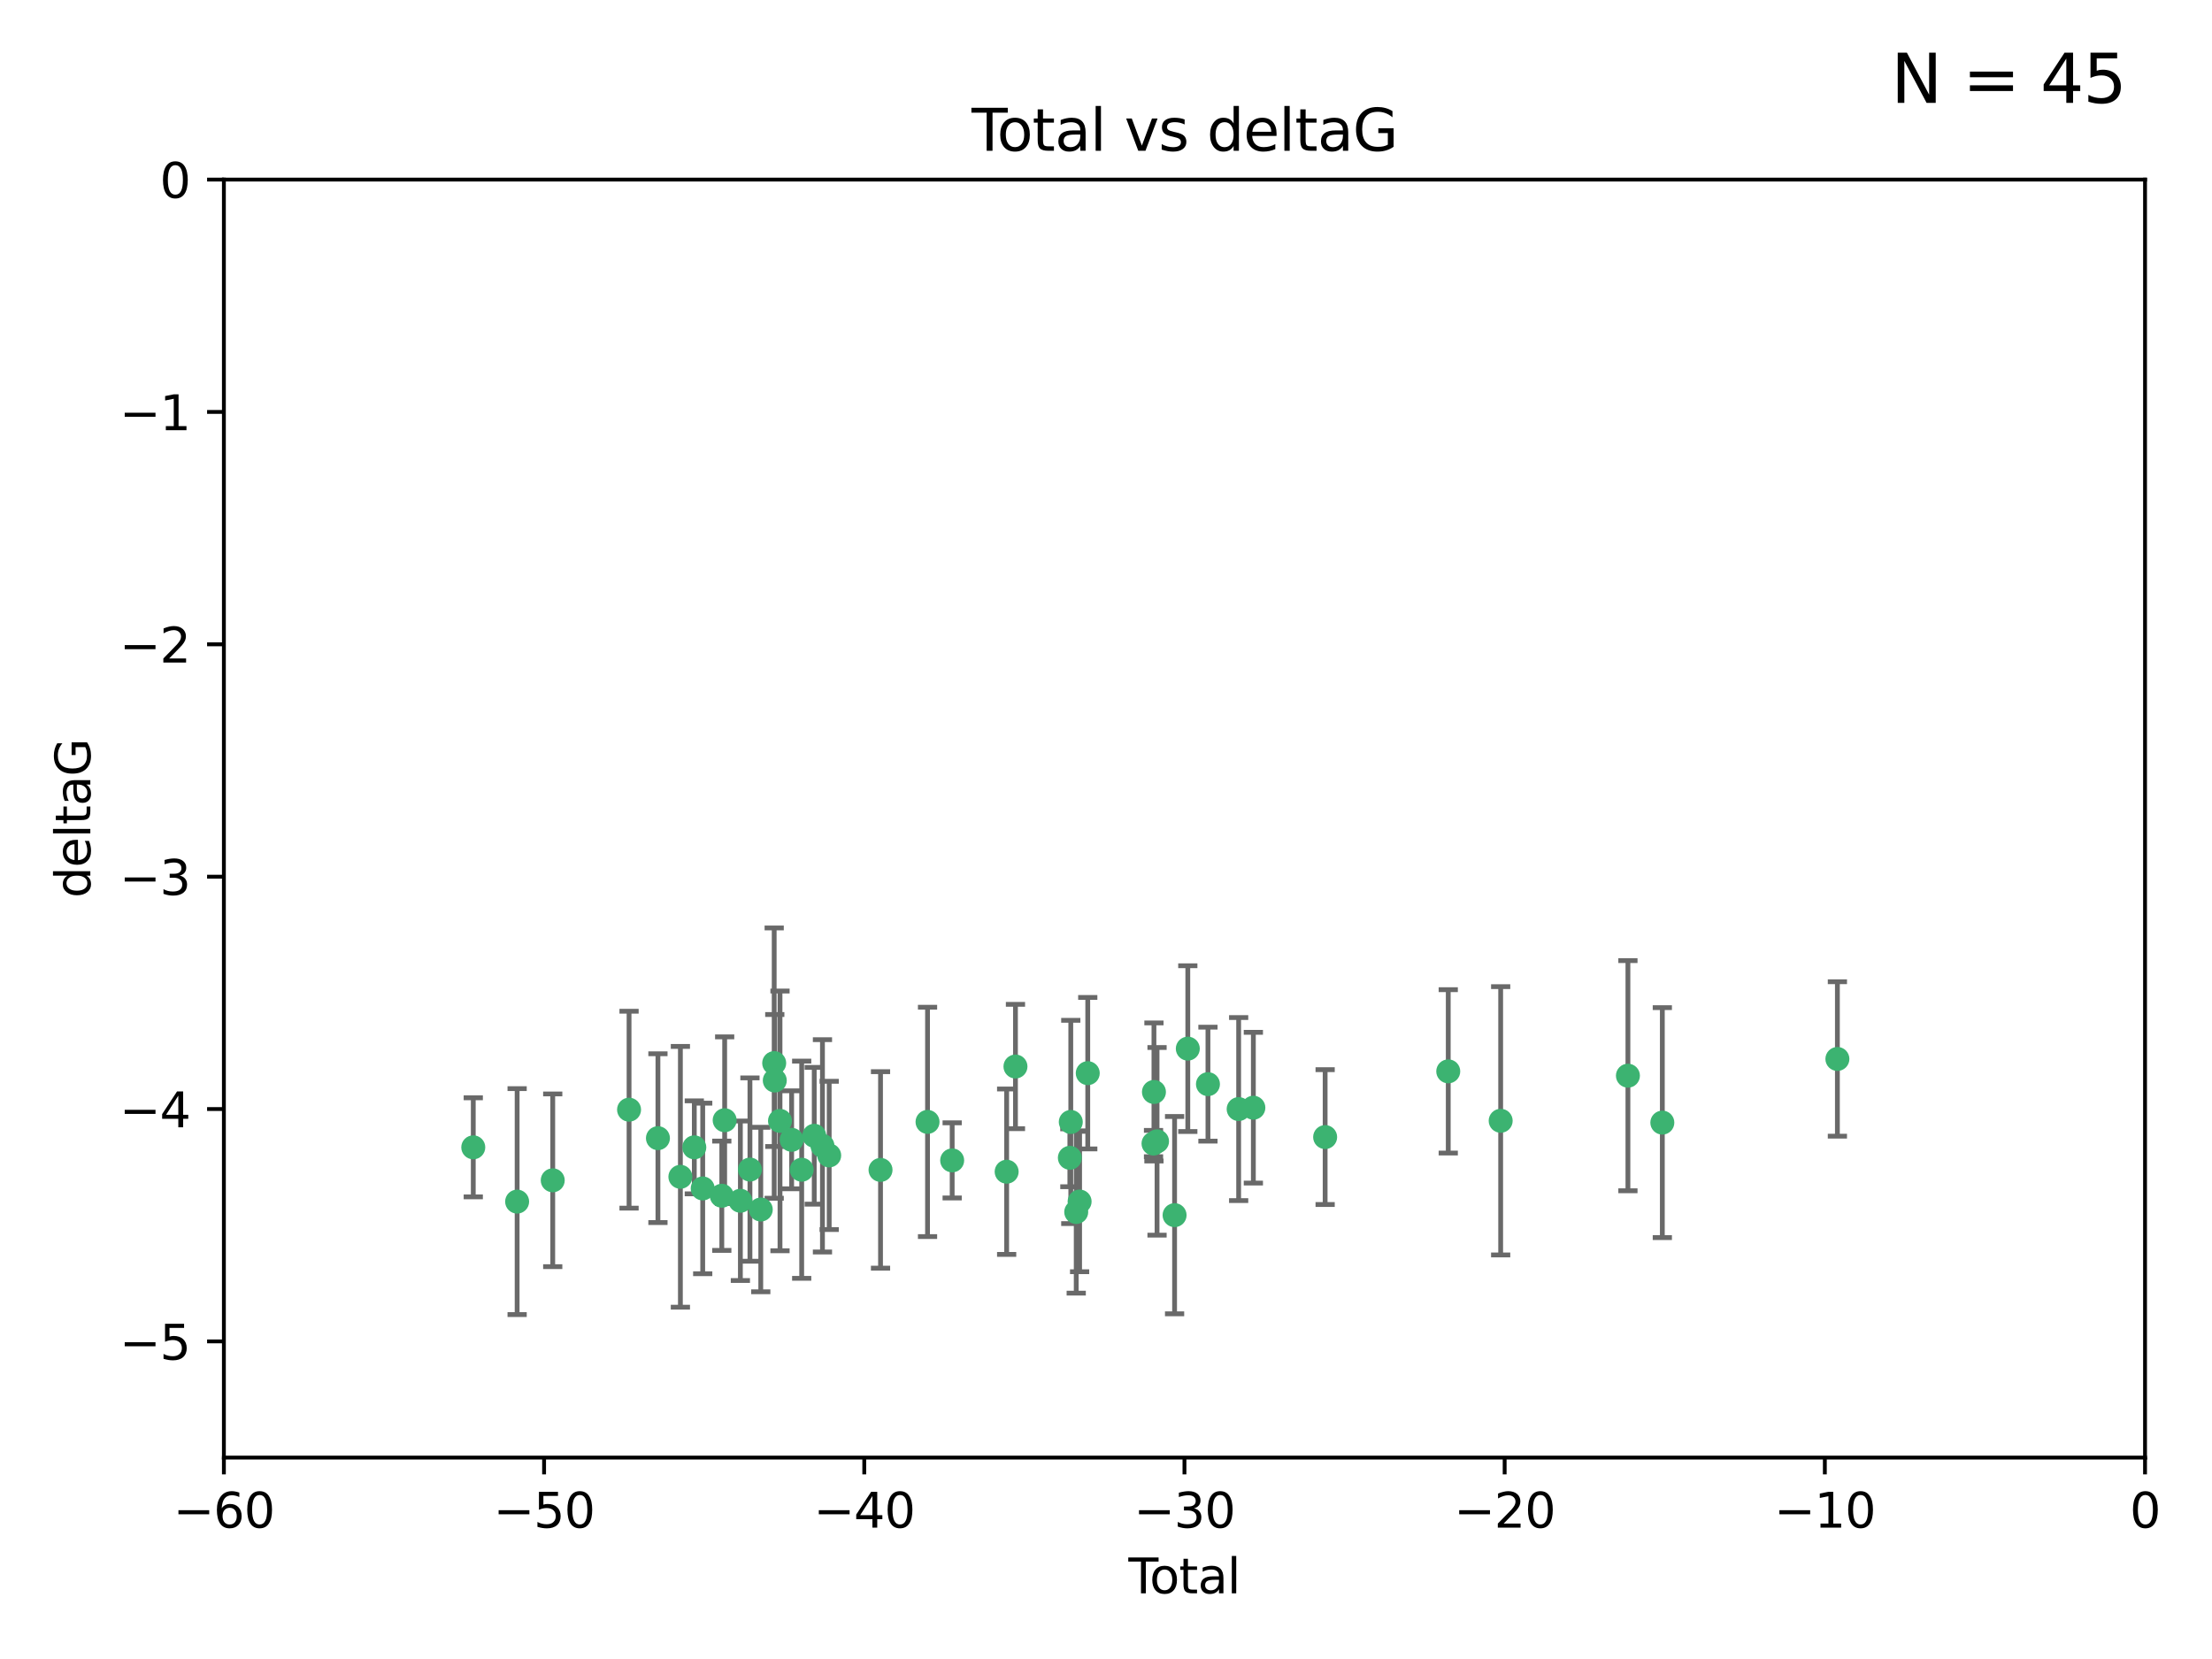 <?xml version="1.0" encoding="utf-8" standalone="no"?>
<!DOCTYPE svg PUBLIC "-//W3C//DTD SVG 1.1//EN"
  "http://www.w3.org/Graphics/SVG/1.1/DTD/svg11.dtd">
<svg xmlns:xlink="http://www.w3.org/1999/xlink" width="460.8pt" height="345.6pt" viewBox="0 0 460.8 345.6" xmlns="http://www.w3.org/2000/svg" version="1.1">
 <defs>
  <style type="text/css">*{stroke-linejoin: round; stroke-linecap: butt}</style>
 </defs>
 <g id="figure_1">
  <g id="patch_1">
   <path d="M 0 345.6 
L 460.8 345.6 
L 460.8 0 
L 0 0 
z
" style="fill: #ffffff"/>
  </g>
  <g id="axes_1">
   <g id="patch_2">
    <path d="M 46.64 303.64 
L 446.85 303.64 
L 446.85 37.411 
L 46.64 37.411 
z
" style="fill: #ffffff"/>
   </g>
   <g id="PathCollection_1">
    <defs>
     <path id="m62e799424d" d="M 0 1.118 
C 0.297 1.118 0.581 1 0.791 0.791 
C 1 0.581 1.118 0.297 1.118 0 
C 1.118 -0.297 1 -0.581 0.791 -0.791 
C 0.581 -1 0.297 -1.118 0 -1.118 
C -0.297 -1.118 -0.581 -1 -0.791 -0.791 
C -1 -0.581 -1.118 -0.297 -1.118 0 
C -1.118 0.297 -1 0.581 -0.791 0.791 
C -0.581 1 -0.297 1.118 0 1.118 
z
" style="stroke: #3cb371"/>
    </defs>
    <g clip-path="url(#pd8ca9f91a1)">
     <use xlink:href="#m62e799424d" x="98.591" y="239.011" style="fill: #3cb371; stroke: #3cb371"/>
     <use xlink:href="#m62e799424d" x="107.728" y="250.316" style="fill: #3cb371; stroke: #3cb371"/>
     <use xlink:href="#m62e799424d" x="115.145" y="245.88" style="fill: #3cb371; stroke: #3cb371"/>
     <use xlink:href="#m62e799424d" x="131.044" y="231.167" style="fill: #3cb371; stroke: #3cb371"/>
     <use xlink:href="#m62e799424d" x="137.06" y="237.101" style="fill: #3cb371; stroke: #3cb371"/>
     <use xlink:href="#m62e799424d" x="141.738" y="245.151" style="fill: #3cb371; stroke: #3cb371"/>
     <use xlink:href="#m62e799424d" x="144.637" y="239.012" style="fill: #3cb371; stroke: #3cb371"/>
     <use xlink:href="#m62e799424d" x="146.388" y="247.575" style="fill: #3cb371; stroke: #3cb371"/>
     <use xlink:href="#m62e799424d" x="150.364" y="249.096" style="fill: #3cb371; stroke: #3cb371"/>
     <use xlink:href="#m62e799424d" x="150.961" y="233.364" style="fill: #3cb371; stroke: #3cb371"/>
     <use xlink:href="#m62e799424d" x="154.235" y="250.142" style="fill: #3cb371; stroke: #3cb371"/>
     <use xlink:href="#m62e799424d" x="156.227" y="243.641" style="fill: #3cb371; stroke: #3cb371"/>
     <use xlink:href="#m62e799424d" x="158.483" y="251.967" style="fill: #3cb371; stroke: #3cb371"/>
     <use xlink:href="#m62e799424d" x="161.279" y="221.462" style="fill: #3cb371; stroke: #3cb371"/>
     <use xlink:href="#m62e799424d" x="161.402" y="225.088" style="fill: #3cb371; stroke: #3cb371"/>
     <use xlink:href="#m62e799424d" x="162.489" y="233.502" style="fill: #3cb371; stroke: #3cb371"/>
     <use xlink:href="#m62e799424d" x="164.913" y="237.443" style="fill: #3cb371; stroke: #3cb371"/>
     <use xlink:href="#m62e799424d" x="167.007" y="243.675" style="fill: #3cb371; stroke: #3cb371"/>
     <use xlink:href="#m62e799424d" x="169.621" y="236.602" style="fill: #3cb371; stroke: #3cb371"/>
     <use xlink:href="#m62e799424d" x="171.333" y="238.695" style="fill: #3cb371; stroke: #3cb371"/>
     <use xlink:href="#m62e799424d" x="172.735" y="240.695" style="fill: #3cb371; stroke: #3cb371"/>
     <use xlink:href="#m62e799424d" x="183.43" y="243.713" style="fill: #3cb371; stroke: #3cb371"/>
     <use xlink:href="#m62e799424d" x="193.222" y="233.712" style="fill: #3cb371; stroke: #3cb371"/>
     <use xlink:href="#m62e799424d" x="198.354" y="241.73" style="fill: #3cb371; stroke: #3cb371"/>
     <use xlink:href="#m62e799424d" x="209.704" y="244.088" style="fill: #3cb371; stroke: #3cb371"/>
     <use xlink:href="#m62e799424d" x="211.54" y="222.173" style="fill: #3cb371; stroke: #3cb371"/>
     <use xlink:href="#m62e799424d" x="222.87" y="241.193" style="fill: #3cb371; stroke: #3cb371"/>
     <use xlink:href="#m62e799424d" x="223.063" y="233.723" style="fill: #3cb371; stroke: #3cb371"/>
     <use xlink:href="#m62e799424d" x="224.197" y="252.481" style="fill: #3cb371; stroke: #3cb371"/>
     <use xlink:href="#m62e799424d" x="224.902" y="250.302" style="fill: #3cb371; stroke: #3cb371"/>
     <use xlink:href="#m62e799424d" x="226.599" y="223.559" style="fill: #3cb371; stroke: #3cb371"/>
     <use xlink:href="#m62e799424d" x="240.299" y="238.222" style="fill: #3cb371; stroke: #3cb371"/>
     <use xlink:href="#m62e799424d" x="240.388" y="227.477" style="fill: #3cb371; stroke: #3cb371"/>
     <use xlink:href="#m62e799424d" x="241.034" y="237.76" style="fill: #3cb371; stroke: #3cb371"/>
     <use xlink:href="#m62e799424d" x="244.687" y="253.138" style="fill: #3cb371; stroke: #3cb371"/>
     <use xlink:href="#m62e799424d" x="247.442" y="218.451" style="fill: #3cb371; stroke: #3cb371"/>
     <use xlink:href="#m62e799424d" x="251.639" y="225.849" style="fill: #3cb371; stroke: #3cb371"/>
     <use xlink:href="#m62e799424d" x="258.034" y="231.04" style="fill: #3cb371; stroke: #3cb371"/>
     <use xlink:href="#m62e799424d" x="261.098" y="230.756" style="fill: #3cb371; stroke: #3cb371"/>
     <use xlink:href="#m62e799424d" x="276.051" y="236.875" style="fill: #3cb371; stroke: #3cb371"/>
     <use xlink:href="#m62e799424d" x="301.697" y="223.183" style="fill: #3cb371; stroke: #3cb371"/>
     <use xlink:href="#m62e799424d" x="312.617" y="233.481" style="fill: #3cb371; stroke: #3cb371"/>
     <use xlink:href="#m62e799424d" x="339.126" y="224.085" style="fill: #3cb371; stroke: #3cb371"/>
     <use xlink:href="#m62e799424d" x="346.294" y="233.861" style="fill: #3cb371; stroke: #3cb371"/>
     <use xlink:href="#m62e799424d" x="382.763" y="220.6" style="fill: #3cb371; stroke: #3cb371"/>
    </g>
   </g>
   <g id="matplotlib.axis_1">
    <g id="xtick_1">
     <g id="line2d_1">
      <defs>
       <path id="m39fb068634" d="M 0 0 
L 0 3.5 
" style="stroke: #000000; stroke-width: 0.8"/>
      </defs>
      <g>
       <use xlink:href="#m39fb068634" x="46.64" y="303.64" style="stroke: #000000; stroke-width: 0.8"/>
      </g>
     </g>
     <g id="text_1">
      <!-- −60 -->
      <g transform="translate(36.088 318.238)scale(0.1 -0.1)">
       <defs>
        <path id="DejaVuSans-2212" d="M 678 2272 
L 4684 2272 
L 4684 1741 
L 678 1741 
L 678 2272 
z
" transform="scale(0.016)"/>
        <path id="DejaVuSans-36" d="M 2113 2584 
Q 1688 2584 1439 2293 
Q 1191 2003 1191 1497 
Q 1191 994 1439 701 
Q 1688 409 2113 409 
Q 2538 409 2786 701 
Q 3034 994 3034 1497 
Q 3034 2003 2786 2293 
Q 2538 2584 2113 2584 
z
M 3366 4563 
L 3366 3988 
Q 3128 4100 2886 4159 
Q 2644 4219 2406 4219 
Q 1781 4219 1451 3797 
Q 1122 3375 1075 2522 
Q 1259 2794 1537 2939 
Q 1816 3084 2150 3084 
Q 2853 3084 3261 2657 
Q 3669 2231 3669 1497 
Q 3669 778 3244 343 
Q 2819 -91 2113 -91 
Q 1303 -91 875 529 
Q 447 1150 447 2328 
Q 447 3434 972 4092 
Q 1497 4750 2381 4750 
Q 2619 4750 2861 4703 
Q 3103 4656 3366 4563 
z
" transform="scale(0.016)"/>
        <path id="DejaVuSans-30" d="M 2034 4250 
Q 1547 4250 1301 3770 
Q 1056 3291 1056 2328 
Q 1056 1369 1301 889 
Q 1547 409 2034 409 
Q 2525 409 2770 889 
Q 3016 1369 3016 2328 
Q 3016 3291 2770 3770 
Q 2525 4250 2034 4250 
z
M 2034 4750 
Q 2819 4750 3233 4129 
Q 3647 3509 3647 2328 
Q 3647 1150 3233 529 
Q 2819 -91 2034 -91 
Q 1250 -91 836 529 
Q 422 1150 422 2328 
Q 422 3509 836 4129 
Q 1250 4750 2034 4750 
z
" transform="scale(0.016)"/>
       </defs>
       <use xlink:href="#DejaVuSans-2212"/>
       <use xlink:href="#DejaVuSans-36" x="83.789"/>
       <use xlink:href="#DejaVuSans-30" x="147.412"/>
      </g>
     </g>
    </g>
    <g id="xtick_2">
     <g id="line2d_2">
      <g>
       <use xlink:href="#m39fb068634" x="113.342" y="303.64" style="stroke: #000000; stroke-width: 0.8"/>
      </g>
     </g>
     <g id="text_2">
      <!-- −50 -->
      <g transform="translate(102.789 318.238)scale(0.1 -0.1)">
       <defs>
        <path id="DejaVuSans-35" d="M 691 4666 
L 3169 4666 
L 3169 4134 
L 1269 4134 
L 1269 2991 
Q 1406 3038 1543 3061 
Q 1681 3084 1819 3084 
Q 2600 3084 3056 2656 
Q 3513 2228 3513 1497 
Q 3513 744 3044 326 
Q 2575 -91 1722 -91 
Q 1428 -91 1123 -41 
Q 819 9 494 109 
L 494 744 
Q 775 591 1075 516 
Q 1375 441 1709 441 
Q 2250 441 2565 725 
Q 2881 1009 2881 1497 
Q 2881 1984 2565 2268 
Q 2250 2553 1709 2553 
Q 1456 2553 1204 2497 
Q 953 2441 691 2322 
L 691 4666 
z
" transform="scale(0.016)"/>
       </defs>
       <use xlink:href="#DejaVuSans-2212"/>
       <use xlink:href="#DejaVuSans-35" x="83.789"/>
       <use xlink:href="#DejaVuSans-30" x="147.412"/>
      </g>
     </g>
    </g>
    <g id="xtick_3">
     <g id="line2d_3">
      <g>
       <use xlink:href="#m39fb068634" x="180.043" y="303.64" style="stroke: #000000; stroke-width: 0.8"/>
      </g>
     </g>
     <g id="text_3">
      <!-- −40 -->
      <g transform="translate(169.491 318.238)scale(0.1 -0.1)">
       <defs>
        <path id="DejaVuSans-34" d="M 2419 4116 
L 825 1625 
L 2419 1625 
L 2419 4116 
z
M 2253 4666 
L 3047 4666 
L 3047 1625 
L 3713 1625 
L 3713 1100 
L 3047 1100 
L 3047 0 
L 2419 0 
L 2419 1100 
L 313 1100 
L 313 1709 
L 2253 4666 
z
" transform="scale(0.016)"/>
       </defs>
       <use xlink:href="#DejaVuSans-2212"/>
       <use xlink:href="#DejaVuSans-34" x="83.789"/>
       <use xlink:href="#DejaVuSans-30" x="147.412"/>
      </g>
     </g>
    </g>
    <g id="xtick_4">
     <g id="line2d_4">
      <g>
       <use xlink:href="#m39fb068634" x="246.745" y="303.64" style="stroke: #000000; stroke-width: 0.8"/>
      </g>
     </g>
     <g id="text_4">
      <!-- −30 -->
      <g transform="translate(236.193 318.238)scale(0.1 -0.1)">
       <defs>
        <path id="DejaVuSans-33" d="M 2597 2516 
Q 3050 2419 3304 2112 
Q 3559 1806 3559 1356 
Q 3559 666 3084 287 
Q 2609 -91 1734 -91 
Q 1441 -91 1130 -33 
Q 819 25 488 141 
L 488 750 
Q 750 597 1062 519 
Q 1375 441 1716 441 
Q 2309 441 2620 675 
Q 2931 909 2931 1356 
Q 2931 1769 2642 2001 
Q 2353 2234 1838 2234 
L 1294 2234 
L 1294 2753 
L 1863 2753 
Q 2328 2753 2575 2939 
Q 2822 3125 2822 3475 
Q 2822 3834 2567 4026 
Q 2313 4219 1838 4219 
Q 1578 4219 1281 4162 
Q 984 4106 628 3988 
L 628 4550 
Q 988 4650 1302 4700 
Q 1616 4750 1894 4750 
Q 2613 4750 3031 4423 
Q 3450 4097 3450 3541 
Q 3450 3153 3228 2886 
Q 3006 2619 2597 2516 
z
" transform="scale(0.016)"/>
       </defs>
       <use xlink:href="#DejaVuSans-2212"/>
       <use xlink:href="#DejaVuSans-33" x="83.789"/>
       <use xlink:href="#DejaVuSans-30" x="147.412"/>
      </g>
     </g>
    </g>
    <g id="xtick_5">
     <g id="line2d_5">
      <g>
       <use xlink:href="#m39fb068634" x="313.447" y="303.64" style="stroke: #000000; stroke-width: 0.8"/>
      </g>
     </g>
     <g id="text_5">
      <!-- −20 -->
      <g transform="translate(302.894 318.238)scale(0.1 -0.1)">
       <defs>
        <path id="DejaVuSans-32" d="M 1228 531 
L 3431 531 
L 3431 0 
L 469 0 
L 469 531 
Q 828 903 1448 1529 
Q 2069 2156 2228 2338 
Q 2531 2678 2651 2914 
Q 2772 3150 2772 3378 
Q 2772 3750 2511 3984 
Q 2250 4219 1831 4219 
Q 1534 4219 1204 4116 
Q 875 4013 500 3803 
L 500 4441 
Q 881 4594 1212 4672 
Q 1544 4750 1819 4750 
Q 2544 4750 2975 4387 
Q 3406 4025 3406 3419 
Q 3406 3131 3298 2873 
Q 3191 2616 2906 2266 
Q 2828 2175 2409 1742 
Q 1991 1309 1228 531 
z
" transform="scale(0.016)"/>
       </defs>
       <use xlink:href="#DejaVuSans-2212"/>
       <use xlink:href="#DejaVuSans-32" x="83.789"/>
       <use xlink:href="#DejaVuSans-30" x="147.412"/>
      </g>
     </g>
    </g>
    <g id="xtick_6">
     <g id="line2d_6">
      <g>
       <use xlink:href="#m39fb068634" x="380.148" y="303.64" style="stroke: #000000; stroke-width: 0.8"/>
      </g>
     </g>
     <g id="text_6">
      <!-- −10 -->
      <g transform="translate(369.596 318.238)scale(0.1 -0.1)">
       <defs>
        <path id="DejaVuSans-31" d="M 794 531 
L 1825 531 
L 1825 4091 
L 703 3866 
L 703 4441 
L 1819 4666 
L 2450 4666 
L 2450 531 
L 3481 531 
L 3481 0 
L 794 0 
L 794 531 
z
" transform="scale(0.016)"/>
       </defs>
       <use xlink:href="#DejaVuSans-2212"/>
       <use xlink:href="#DejaVuSans-31" x="83.789"/>
       <use xlink:href="#DejaVuSans-30" x="147.412"/>
      </g>
     </g>
    </g>
    <g id="xtick_7">
     <g id="line2d_7">
      <g>
       <use xlink:href="#m39fb068634" x="446.85" y="303.64" style="stroke: #000000; stroke-width: 0.8"/>
      </g>
     </g>
     <g id="text_7">
      <!-- 0 -->
      <g transform="translate(443.669 318.238)scale(0.1 -0.1)">
       <use xlink:href="#DejaVuSans-30"/>
      </g>
     </g>
    </g>
    <g id="text_8">
     <!-- Total -->
     <g transform="translate(235.068 331.917)scale(0.1 -0.1)">
      <defs>
       <path id="DejaVuSans-54" d="M -19 4666 
L 3928 4666 
L 3928 4134 
L 2272 4134 
L 2272 0 
L 1638 0 
L 1638 4134 
L -19 4134 
L -19 4666 
z
" transform="scale(0.016)"/>
       <path id="DejaVuSans-6f" d="M 1959 3097 
Q 1497 3097 1228 2736 
Q 959 2375 959 1747 
Q 959 1119 1226 758 
Q 1494 397 1959 397 
Q 2419 397 2687 759 
Q 2956 1122 2956 1747 
Q 2956 2369 2687 2733 
Q 2419 3097 1959 3097 
z
M 1959 3584 
Q 2709 3584 3137 3096 
Q 3566 2609 3566 1747 
Q 3566 888 3137 398 
Q 2709 -91 1959 -91 
Q 1206 -91 779 398 
Q 353 888 353 1747 
Q 353 2609 779 3096 
Q 1206 3584 1959 3584 
z
" transform="scale(0.016)"/>
       <path id="DejaVuSans-74" d="M 1172 4494 
L 1172 3500 
L 2356 3500 
L 2356 3053 
L 1172 3053 
L 1172 1153 
Q 1172 725 1289 603 
Q 1406 481 1766 481 
L 2356 481 
L 2356 0 
L 1766 0 
Q 1100 0 847 248 
Q 594 497 594 1153 
L 594 3053 
L 172 3053 
L 172 3500 
L 594 3500 
L 594 4494 
L 1172 4494 
z
" transform="scale(0.016)"/>
       <path id="DejaVuSans-61" d="M 2194 1759 
Q 1497 1759 1228 1600 
Q 959 1441 959 1056 
Q 959 750 1161 570 
Q 1363 391 1709 391 
Q 2188 391 2477 730 
Q 2766 1069 2766 1631 
L 2766 1759 
L 2194 1759 
z
M 3341 1997 
L 3341 0 
L 2766 0 
L 2766 531 
Q 2569 213 2275 61 
Q 1981 -91 1556 -91 
Q 1019 -91 701 211 
Q 384 513 384 1019 
Q 384 1609 779 1909 
Q 1175 2209 1959 2209 
L 2766 2209 
L 2766 2266 
Q 2766 2663 2505 2880 
Q 2244 3097 1772 3097 
Q 1472 3097 1187 3025 
Q 903 2953 641 2809 
L 641 3341 
Q 956 3463 1253 3523 
Q 1550 3584 1831 3584 
Q 2591 3584 2966 3190 
Q 3341 2797 3341 1997 
z
" transform="scale(0.016)"/>
       <path id="DejaVuSans-6c" d="M 603 4863 
L 1178 4863 
L 1178 0 
L 603 0 
L 603 4863 
z
" transform="scale(0.016)"/>
      </defs>
      <use xlink:href="#DejaVuSans-54"/>
      <use xlink:href="#DejaVuSans-6f" x="44.084"/>
      <use xlink:href="#DejaVuSans-74" x="105.266"/>
      <use xlink:href="#DejaVuSans-61" x="144.475"/>
      <use xlink:href="#DejaVuSans-6c" x="205.754"/>
     </g>
    </g>
   </g>
   <g id="matplotlib.axis_2">
    <g id="ytick_1">
     <g id="line2d_8">
      <defs>
       <path id="m0b615093a8" d="M 0 0 
L -3.5 0 
" style="stroke: #000000; stroke-width: 0.8"/>
      </defs>
      <g>
       <use xlink:href="#m0b615093a8" x="46.64" y="279.437" style="stroke: #000000; stroke-width: 0.8"/>
      </g>
     </g>
     <g id="text_9">
      <!-- −5 -->
      <g transform="translate(24.898 283.237)scale(0.1 -0.1)">
       <use xlink:href="#DejaVuSans-2212"/>
       <use xlink:href="#DejaVuSans-35" x="83.789"/>
      </g>
     </g>
    </g>
    <g id="ytick_2">
     <g id="line2d_9">
      <g>
       <use xlink:href="#m0b615093a8" x="46.64" y="231.032" style="stroke: #000000; stroke-width: 0.8"/>
      </g>
     </g>
     <g id="text_10">
      <!-- −4 -->
      <g transform="translate(24.898 234.831)scale(0.1 -0.1)">
       <use xlink:href="#DejaVuSans-2212"/>
       <use xlink:href="#DejaVuSans-34" x="83.789"/>
      </g>
     </g>
    </g>
    <g id="ytick_3">
     <g id="line2d_10">
      <g>
       <use xlink:href="#m0b615093a8" x="46.64" y="182.627" style="stroke: #000000; stroke-width: 0.8"/>
      </g>
     </g>
     <g id="text_11">
      <!-- −3 -->
      <g transform="translate(24.898 186.426)scale(0.1 -0.1)">
       <use xlink:href="#DejaVuSans-2212"/>
       <use xlink:href="#DejaVuSans-33" x="83.789"/>
      </g>
     </g>
    </g>
    <g id="ytick_4">
     <g id="line2d_11">
      <g>
       <use xlink:href="#m0b615093a8" x="46.64" y="134.222" style="stroke: #000000; stroke-width: 0.8"/>
      </g>
     </g>
     <g id="text_12">
      <!-- −2 -->
      <g transform="translate(24.898 138.021)scale(0.1 -0.1)">
       <use xlink:href="#DejaVuSans-2212"/>
       <use xlink:href="#DejaVuSans-32" x="83.789"/>
      </g>
     </g>
    </g>
    <g id="ytick_5">
     <g id="line2d_12">
      <g>
       <use xlink:href="#m0b615093a8" x="46.64" y="85.816" style="stroke: #000000; stroke-width: 0.8"/>
      </g>
     </g>
     <g id="text_13">
      <!-- −1 -->
      <g transform="translate(24.898 89.616)scale(0.1 -0.1)">
       <use xlink:href="#DejaVuSans-2212"/>
       <use xlink:href="#DejaVuSans-31" x="83.789"/>
      </g>
     </g>
    </g>
    <g id="ytick_6">
     <g id="line2d_13">
      <g>
       <use xlink:href="#m0b615093a8" x="46.64" y="37.411" style="stroke: #000000; stroke-width: 0.8"/>
      </g>
     </g>
     <g id="text_14">
      <!-- 0 -->
      <g transform="translate(33.278 41.21)scale(0.1 -0.1)">
       <use xlink:href="#DejaVuSans-30"/>
      </g>
     </g>
    </g>
    <g id="text_15">
     <!-- deltaG -->
     <g transform="translate(18.818 187.064)rotate(-90)scale(0.1 -0.1)">
      <defs>
       <path id="DejaVuSans-64" d="M 2906 2969 
L 2906 4863 
L 3481 4863 
L 3481 0 
L 2906 0 
L 2906 525 
Q 2725 213 2448 61 
Q 2172 -91 1784 -91 
Q 1150 -91 751 415 
Q 353 922 353 1747 
Q 353 2572 751 3078 
Q 1150 3584 1784 3584 
Q 2172 3584 2448 3432 
Q 2725 3281 2906 2969 
z
M 947 1747 
Q 947 1113 1208 752 
Q 1469 391 1925 391 
Q 2381 391 2643 752 
Q 2906 1113 2906 1747 
Q 2906 2381 2643 2742 
Q 2381 3103 1925 3103 
Q 1469 3103 1208 2742 
Q 947 2381 947 1747 
z
" transform="scale(0.016)"/>
       <path id="DejaVuSans-65" d="M 3597 1894 
L 3597 1613 
L 953 1613 
Q 991 1019 1311 708 
Q 1631 397 2203 397 
Q 2534 397 2845 478 
Q 3156 559 3463 722 
L 3463 178 
Q 3153 47 2828 -22 
Q 2503 -91 2169 -91 
Q 1331 -91 842 396 
Q 353 884 353 1716 
Q 353 2575 817 3079 
Q 1281 3584 2069 3584 
Q 2775 3584 3186 3129 
Q 3597 2675 3597 1894 
z
M 3022 2063 
Q 3016 2534 2758 2815 
Q 2500 3097 2075 3097 
Q 1594 3097 1305 2825 
Q 1016 2553 972 2059 
L 3022 2063 
z
" transform="scale(0.016)"/>
       <path id="DejaVuSans-47" d="M 3809 666 
L 3809 1919 
L 2778 1919 
L 2778 2438 
L 4434 2438 
L 4434 434 
Q 4069 175 3628 42 
Q 3188 -91 2688 -91 
Q 1594 -91 976 548 
Q 359 1188 359 2328 
Q 359 3472 976 4111 
Q 1594 4750 2688 4750 
Q 3144 4750 3555 4637 
Q 3966 4525 4313 4306 
L 4313 3634 
Q 3963 3931 3569 4081 
Q 3175 4231 2741 4231 
Q 1884 4231 1454 3753 
Q 1025 3275 1025 2328 
Q 1025 1384 1454 906 
Q 1884 428 2741 428 
Q 3075 428 3337 486 
Q 3600 544 3809 666 
z
" transform="scale(0.016)"/>
      </defs>
      <use xlink:href="#DejaVuSans-64"/>
      <use xlink:href="#DejaVuSans-65" x="63.477"/>
      <use xlink:href="#DejaVuSans-6c" x="125"/>
      <use xlink:href="#DejaVuSans-74" x="152.783"/>
      <use xlink:href="#DejaVuSans-61" x="191.992"/>
      <use xlink:href="#DejaVuSans-47" x="253.271"/>
     </g>
    </g>
   </g>
   <g id="LineCollection_1">
    <path d="M 98.591 249.332 
L 98.591 228.691 
" clip-path="url(#pd8ca9f91a1)" style="fill: none; stroke: #696969"/>
    <path d="M 107.728 273.851 
L 107.728 226.78 
" clip-path="url(#pd8ca9f91a1)" style="fill: none; stroke: #696969"/>
    <path d="M 115.145 263.87 
L 115.145 227.891 
" clip-path="url(#pd8ca9f91a1)" style="fill: none; stroke: #696969"/>
    <path d="M 131.044 251.678 
L 131.044 210.656 
" clip-path="url(#pd8ca9f91a1)" style="fill: none; stroke: #696969"/>
    <path d="M 137.06 254.682 
L 137.06 219.519 
" clip-path="url(#pd8ca9f91a1)" style="fill: none; stroke: #696969"/>
    <path d="M 141.738 272.312 
L 141.738 217.99 
" clip-path="url(#pd8ca9f91a1)" style="fill: none; stroke: #696969"/>
    <path d="M 144.637 248.696 
L 144.637 229.327 
" clip-path="url(#pd8ca9f91a1)" style="fill: none; stroke: #696969"/>
    <path d="M 146.388 265.34 
L 146.388 229.81 
" clip-path="url(#pd8ca9f91a1)" style="fill: none; stroke: #696969"/>
    <path d="M 150.364 260.481 
L 150.364 237.71 
" clip-path="url(#pd8ca9f91a1)" style="fill: none; stroke: #696969"/>
    <path d="M 150.961 250.731 
L 150.961 215.997 
" clip-path="url(#pd8ca9f91a1)" style="fill: none; stroke: #696969"/>
    <path d="M 154.235 266.753 
L 154.235 233.531 
" clip-path="url(#pd8ca9f91a1)" style="fill: none; stroke: #696969"/>
    <path d="M 156.227 262.737 
L 156.227 224.544 
" clip-path="url(#pd8ca9f91a1)" style="fill: none; stroke: #696969"/>
    <path d="M 158.483 269.097 
L 158.483 234.836 
" clip-path="url(#pd8ca9f91a1)" style="fill: none; stroke: #696969"/>
    <path d="M 161.279 249.617 
L 161.279 193.307 
" clip-path="url(#pd8ca9f91a1)" style="fill: none; stroke: #696969"/>
    <path d="M 161.402 238.836 
L 161.402 211.34 
" clip-path="url(#pd8ca9f91a1)" style="fill: none; stroke: #696969"/>
    <path d="M 162.489 260.554 
L 162.489 206.45 
" clip-path="url(#pd8ca9f91a1)" style="fill: none; stroke: #696969"/>
    <path d="M 164.913 247.65 
L 164.913 227.236 
" clip-path="url(#pd8ca9f91a1)" style="fill: none; stroke: #696969"/>
    <path d="M 167.007 266.303 
L 167.007 221.048 
" clip-path="url(#pd8ca9f91a1)" style="fill: none; stroke: #696969"/>
    <path d="M 169.621 250.846 
L 169.621 222.359 
" clip-path="url(#pd8ca9f91a1)" style="fill: none; stroke: #696969"/>
    <path d="M 171.333 260.812 
L 171.333 216.578 
" clip-path="url(#pd8ca9f91a1)" style="fill: none; stroke: #696969"/>
    <path d="M 172.735 256.139 
L 172.735 225.251 
" clip-path="url(#pd8ca9f91a1)" style="fill: none; stroke: #696969"/>
    <path d="M 183.43 264.178 
L 183.43 223.248 
" clip-path="url(#pd8ca9f91a1)" style="fill: none; stroke: #696969"/>
    <path d="M 193.222 257.598 
L 193.222 209.826 
" clip-path="url(#pd8ca9f91a1)" style="fill: none; stroke: #696969"/>
    <path d="M 198.354 249.557 
L 198.354 233.903 
" clip-path="url(#pd8ca9f91a1)" style="fill: none; stroke: #696969"/>
    <path d="M 209.704 261.318 
L 209.704 226.858 
" clip-path="url(#pd8ca9f91a1)" style="fill: none; stroke: #696969"/>
    <path d="M 211.54 235.121 
L 211.54 209.225 
" clip-path="url(#pd8ca9f91a1)" style="fill: none; stroke: #696969"/>
    <path d="M 222.87 247.22 
L 222.87 235.166 
" clip-path="url(#pd8ca9f91a1)" style="fill: none; stroke: #696969"/>
    <path d="M 223.063 254.896 
L 223.063 212.549 
" clip-path="url(#pd8ca9f91a1)" style="fill: none; stroke: #696969"/>
    <path d="M 224.197 269.381 
L 224.197 235.581 
" clip-path="url(#pd8ca9f91a1)" style="fill: none; stroke: #696969"/>
    <path d="M 224.902 264.925 
L 224.902 235.679 
" clip-path="url(#pd8ca9f91a1)" style="fill: none; stroke: #696969"/>
    <path d="M 226.599 239.336 
L 226.599 207.781 
" clip-path="url(#pd8ca9f91a1)" style="fill: none; stroke: #696969"/>
    <path d="M 240.299 240.963 
L 240.299 235.481 
" clip-path="url(#pd8ca9f91a1)" style="fill: none; stroke: #696969"/>
    <path d="M 240.388 241.86 
L 240.388 213.095 
" clip-path="url(#pd8ca9f91a1)" style="fill: none; stroke: #696969"/>
    <path d="M 241.034 257.301 
L 241.034 218.218 
" clip-path="url(#pd8ca9f91a1)" style="fill: none; stroke: #696969"/>
    <path d="M 244.687 273.691 
L 244.687 232.586 
" clip-path="url(#pd8ca9f91a1)" style="fill: none; stroke: #696969"/>
    <path d="M 247.442 235.713 
L 247.442 201.188 
" clip-path="url(#pd8ca9f91a1)" style="fill: none; stroke: #696969"/>
    <path d="M 251.639 237.72 
L 251.639 213.978 
" clip-path="url(#pd8ca9f91a1)" style="fill: none; stroke: #696969"/>
    <path d="M 258.034 250.104 
L 258.034 211.975 
" clip-path="url(#pd8ca9f91a1)" style="fill: none; stroke: #696969"/>
    <path d="M 261.098 246.458 
L 261.098 215.054 
" clip-path="url(#pd8ca9f91a1)" style="fill: none; stroke: #696969"/>
    <path d="M 276.051 250.922 
L 276.051 222.829 
" clip-path="url(#pd8ca9f91a1)" style="fill: none; stroke: #696969"/>
    <path d="M 301.697 240.197 
L 301.697 206.168 
" clip-path="url(#pd8ca9f91a1)" style="fill: none; stroke: #696969"/>
    <path d="M 312.617 261.427 
L 312.617 205.535 
" clip-path="url(#pd8ca9f91a1)" style="fill: none; stroke: #696969"/>
    <path d="M 339.126 248.056 
L 339.126 200.114 
" clip-path="url(#pd8ca9f91a1)" style="fill: none; stroke: #696969"/>
    <path d="M 346.294 257.815 
L 346.294 209.906 
" clip-path="url(#pd8ca9f91a1)" style="fill: none; stroke: #696969"/>
    <path d="M 382.763 236.686 
L 382.763 204.513 
" clip-path="url(#pd8ca9f91a1)" style="fill: none; stroke: #696969"/>
   </g>
   <g id="line2d_14">
    <defs>
     <path id="m2175eab447" d="M 2 0 
L -2 -0 
" style="stroke: #696969"/>
    </defs>
    <g clip-path="url(#pd8ca9f91a1)">
     <use xlink:href="#m2175eab447" x="98.591" y="249.332" style="fill: #696969; stroke: #696969"/>
     <use xlink:href="#m2175eab447" x="107.728" y="273.851" style="fill: #696969; stroke: #696969"/>
     <use xlink:href="#m2175eab447" x="115.145" y="263.87" style="fill: #696969; stroke: #696969"/>
     <use xlink:href="#m2175eab447" x="131.044" y="251.678" style="fill: #696969; stroke: #696969"/>
     <use xlink:href="#m2175eab447" x="137.06" y="254.682" style="fill: #696969; stroke: #696969"/>
     <use xlink:href="#m2175eab447" x="141.738" y="272.312" style="fill: #696969; stroke: #696969"/>
     <use xlink:href="#m2175eab447" x="144.637" y="248.696" style="fill: #696969; stroke: #696969"/>
     <use xlink:href="#m2175eab447" x="146.388" y="265.34" style="fill: #696969; stroke: #696969"/>
     <use xlink:href="#m2175eab447" x="150.364" y="260.481" style="fill: #696969; stroke: #696969"/>
     <use xlink:href="#m2175eab447" x="150.961" y="250.731" style="fill: #696969; stroke: #696969"/>
     <use xlink:href="#m2175eab447" x="154.235" y="266.753" style="fill: #696969; stroke: #696969"/>
     <use xlink:href="#m2175eab447" x="156.227" y="262.737" style="fill: #696969; stroke: #696969"/>
     <use xlink:href="#m2175eab447" x="158.483" y="269.097" style="fill: #696969; stroke: #696969"/>
     <use xlink:href="#m2175eab447" x="161.279" y="249.617" style="fill: #696969; stroke: #696969"/>
     <use xlink:href="#m2175eab447" x="161.402" y="238.836" style="fill: #696969; stroke: #696969"/>
     <use xlink:href="#m2175eab447" x="162.489" y="260.554" style="fill: #696969; stroke: #696969"/>
     <use xlink:href="#m2175eab447" x="164.913" y="247.65" style="fill: #696969; stroke: #696969"/>
     <use xlink:href="#m2175eab447" x="167.007" y="266.303" style="fill: #696969; stroke: #696969"/>
     <use xlink:href="#m2175eab447" x="169.621" y="250.846" style="fill: #696969; stroke: #696969"/>
     <use xlink:href="#m2175eab447" x="171.333" y="260.812" style="fill: #696969; stroke: #696969"/>
     <use xlink:href="#m2175eab447" x="172.735" y="256.139" style="fill: #696969; stroke: #696969"/>
     <use xlink:href="#m2175eab447" x="183.43" y="264.178" style="fill: #696969; stroke: #696969"/>
     <use xlink:href="#m2175eab447" x="193.222" y="257.598" style="fill: #696969; stroke: #696969"/>
     <use xlink:href="#m2175eab447" x="198.354" y="249.557" style="fill: #696969; stroke: #696969"/>
     <use xlink:href="#m2175eab447" x="209.704" y="261.318" style="fill: #696969; stroke: #696969"/>
     <use xlink:href="#m2175eab447" x="211.54" y="235.121" style="fill: #696969; stroke: #696969"/>
     <use xlink:href="#m2175eab447" x="222.87" y="247.22" style="fill: #696969; stroke: #696969"/>
     <use xlink:href="#m2175eab447" x="223.063" y="254.896" style="fill: #696969; stroke: #696969"/>
     <use xlink:href="#m2175eab447" x="224.197" y="269.381" style="fill: #696969; stroke: #696969"/>
     <use xlink:href="#m2175eab447" x="224.902" y="264.925" style="fill: #696969; stroke: #696969"/>
     <use xlink:href="#m2175eab447" x="226.599" y="239.336" style="fill: #696969; stroke: #696969"/>
     <use xlink:href="#m2175eab447" x="240.299" y="240.963" style="fill: #696969; stroke: #696969"/>
     <use xlink:href="#m2175eab447" x="240.388" y="241.86" style="fill: #696969; stroke: #696969"/>
     <use xlink:href="#m2175eab447" x="241.034" y="257.301" style="fill: #696969; stroke: #696969"/>
     <use xlink:href="#m2175eab447" x="244.687" y="273.691" style="fill: #696969; stroke: #696969"/>
     <use xlink:href="#m2175eab447" x="247.442" y="235.713" style="fill: #696969; stroke: #696969"/>
     <use xlink:href="#m2175eab447" x="251.639" y="237.72" style="fill: #696969; stroke: #696969"/>
     <use xlink:href="#m2175eab447" x="258.034" y="250.104" style="fill: #696969; stroke: #696969"/>
     <use xlink:href="#m2175eab447" x="261.098" y="246.458" style="fill: #696969; stroke: #696969"/>
     <use xlink:href="#m2175eab447" x="276.051" y="250.922" style="fill: #696969; stroke: #696969"/>
     <use xlink:href="#m2175eab447" x="301.697" y="240.197" style="fill: #696969; stroke: #696969"/>
     <use xlink:href="#m2175eab447" x="312.617" y="261.427" style="fill: #696969; stroke: #696969"/>
     <use xlink:href="#m2175eab447" x="339.126" y="248.056" style="fill: #696969; stroke: #696969"/>
     <use xlink:href="#m2175eab447" x="346.294" y="257.815" style="fill: #696969; stroke: #696969"/>
     <use xlink:href="#m2175eab447" x="382.763" y="236.686" style="fill: #696969; stroke: #696969"/>
    </g>
   </g>
   <g id="line2d_15">
    <g clip-path="url(#pd8ca9f91a1)">
     <use xlink:href="#m2175eab447" x="98.591" y="228.691" style="fill: #696969; stroke: #696969"/>
     <use xlink:href="#m2175eab447" x="107.728" y="226.78" style="fill: #696969; stroke: #696969"/>
     <use xlink:href="#m2175eab447" x="115.145" y="227.891" style="fill: #696969; stroke: #696969"/>
     <use xlink:href="#m2175eab447" x="131.044" y="210.656" style="fill: #696969; stroke: #696969"/>
     <use xlink:href="#m2175eab447" x="137.06" y="219.519" style="fill: #696969; stroke: #696969"/>
     <use xlink:href="#m2175eab447" x="141.738" y="217.99" style="fill: #696969; stroke: #696969"/>
     <use xlink:href="#m2175eab447" x="144.637" y="229.327" style="fill: #696969; stroke: #696969"/>
     <use xlink:href="#m2175eab447" x="146.388" y="229.81" style="fill: #696969; stroke: #696969"/>
     <use xlink:href="#m2175eab447" x="150.364" y="237.71" style="fill: #696969; stroke: #696969"/>
     <use xlink:href="#m2175eab447" x="150.961" y="215.997" style="fill: #696969; stroke: #696969"/>
     <use xlink:href="#m2175eab447" x="154.235" y="233.531" style="fill: #696969; stroke: #696969"/>
     <use xlink:href="#m2175eab447" x="156.227" y="224.544" style="fill: #696969; stroke: #696969"/>
     <use xlink:href="#m2175eab447" x="158.483" y="234.836" style="fill: #696969; stroke: #696969"/>
     <use xlink:href="#m2175eab447" x="161.279" y="193.307" style="fill: #696969; stroke: #696969"/>
     <use xlink:href="#m2175eab447" x="161.402" y="211.34" style="fill: #696969; stroke: #696969"/>
     <use xlink:href="#m2175eab447" x="162.489" y="206.45" style="fill: #696969; stroke: #696969"/>
     <use xlink:href="#m2175eab447" x="164.913" y="227.236" style="fill: #696969; stroke: #696969"/>
     <use xlink:href="#m2175eab447" x="167.007" y="221.048" style="fill: #696969; stroke: #696969"/>
     <use xlink:href="#m2175eab447" x="169.621" y="222.359" style="fill: #696969; stroke: #696969"/>
     <use xlink:href="#m2175eab447" x="171.333" y="216.578" style="fill: #696969; stroke: #696969"/>
     <use xlink:href="#m2175eab447" x="172.735" y="225.251" style="fill: #696969; stroke: #696969"/>
     <use xlink:href="#m2175eab447" x="183.43" y="223.248" style="fill: #696969; stroke: #696969"/>
     <use xlink:href="#m2175eab447" x="193.222" y="209.826" style="fill: #696969; stroke: #696969"/>
     <use xlink:href="#m2175eab447" x="198.354" y="233.903" style="fill: #696969; stroke: #696969"/>
     <use xlink:href="#m2175eab447" x="209.704" y="226.858" style="fill: #696969; stroke: #696969"/>
     <use xlink:href="#m2175eab447" x="211.54" y="209.225" style="fill: #696969; stroke: #696969"/>
     <use xlink:href="#m2175eab447" x="222.87" y="235.166" style="fill: #696969; stroke: #696969"/>
     <use xlink:href="#m2175eab447" x="223.063" y="212.549" style="fill: #696969; stroke: #696969"/>
     <use xlink:href="#m2175eab447" x="224.197" y="235.581" style="fill: #696969; stroke: #696969"/>
     <use xlink:href="#m2175eab447" x="224.902" y="235.679" style="fill: #696969; stroke: #696969"/>
     <use xlink:href="#m2175eab447" x="226.599" y="207.781" style="fill: #696969; stroke: #696969"/>
     <use xlink:href="#m2175eab447" x="240.299" y="235.481" style="fill: #696969; stroke: #696969"/>
     <use xlink:href="#m2175eab447" x="240.388" y="213.095" style="fill: #696969; stroke: #696969"/>
     <use xlink:href="#m2175eab447" x="241.034" y="218.218" style="fill: #696969; stroke: #696969"/>
     <use xlink:href="#m2175eab447" x="244.687" y="232.586" style="fill: #696969; stroke: #696969"/>
     <use xlink:href="#m2175eab447" x="247.442" y="201.188" style="fill: #696969; stroke: #696969"/>
     <use xlink:href="#m2175eab447" x="251.639" y="213.978" style="fill: #696969; stroke: #696969"/>
     <use xlink:href="#m2175eab447" x="258.034" y="211.975" style="fill: #696969; stroke: #696969"/>
     <use xlink:href="#m2175eab447" x="261.098" y="215.054" style="fill: #696969; stroke: #696969"/>
     <use xlink:href="#m2175eab447" x="276.051" y="222.829" style="fill: #696969; stroke: #696969"/>
     <use xlink:href="#m2175eab447" x="301.697" y="206.168" style="fill: #696969; stroke: #696969"/>
     <use xlink:href="#m2175eab447" x="312.617" y="205.535" style="fill: #696969; stroke: #696969"/>
     <use xlink:href="#m2175eab447" x="339.126" y="200.114" style="fill: #696969; stroke: #696969"/>
     <use xlink:href="#m2175eab447" x="346.294" y="209.906" style="fill: #696969; stroke: #696969"/>
     <use xlink:href="#m2175eab447" x="382.763" y="204.513" style="fill: #696969; stroke: #696969"/>
    </g>
   </g>
   <g id="line2d_16">
    <defs>
     <path id="m02bfe790fb" d="M 0 2 
C 0.53 2 1.039 1.789 1.414 1.414 
C 1.789 1.039 2 0.53 2 0 
C 2 -0.53 1.789 -1.039 1.414 -1.414 
C 1.039 -1.789 0.53 -2 0 -2 
C -0.53 -2 -1.039 -1.789 -1.414 -1.414 
C -1.789 -1.039 -2 -0.53 -2 0 
C -2 0.53 -1.789 1.039 -1.414 1.414 
C -1.039 1.789 -0.53 2 0 2 
z
" style="stroke: #3cb371"/>
    </defs>
    <g clip-path="url(#pd8ca9f91a1)">
     <use xlink:href="#m02bfe790fb" x="98.591" y="239.011" style="fill: #3cb371; stroke: #3cb371"/>
     <use xlink:href="#m02bfe790fb" x="107.728" y="250.316" style="fill: #3cb371; stroke: #3cb371"/>
     <use xlink:href="#m02bfe790fb" x="115.145" y="245.88" style="fill: #3cb371; stroke: #3cb371"/>
     <use xlink:href="#m02bfe790fb" x="131.044" y="231.167" style="fill: #3cb371; stroke: #3cb371"/>
     <use xlink:href="#m02bfe790fb" x="137.06" y="237.101" style="fill: #3cb371; stroke: #3cb371"/>
     <use xlink:href="#m02bfe790fb" x="141.738" y="245.151" style="fill: #3cb371; stroke: #3cb371"/>
     <use xlink:href="#m02bfe790fb" x="144.637" y="239.012" style="fill: #3cb371; stroke: #3cb371"/>
     <use xlink:href="#m02bfe790fb" x="146.388" y="247.575" style="fill: #3cb371; stroke: #3cb371"/>
     <use xlink:href="#m02bfe790fb" x="150.364" y="249.096" style="fill: #3cb371; stroke: #3cb371"/>
     <use xlink:href="#m02bfe790fb" x="150.961" y="233.364" style="fill: #3cb371; stroke: #3cb371"/>
     <use xlink:href="#m02bfe790fb" x="154.235" y="250.142" style="fill: #3cb371; stroke: #3cb371"/>
     <use xlink:href="#m02bfe790fb" x="156.227" y="243.641" style="fill: #3cb371; stroke: #3cb371"/>
     <use xlink:href="#m02bfe790fb" x="158.483" y="251.967" style="fill: #3cb371; stroke: #3cb371"/>
     <use xlink:href="#m02bfe790fb" x="161.279" y="221.462" style="fill: #3cb371; stroke: #3cb371"/>
     <use xlink:href="#m02bfe790fb" x="161.402" y="225.088" style="fill: #3cb371; stroke: #3cb371"/>
     <use xlink:href="#m02bfe790fb" x="162.489" y="233.502" style="fill: #3cb371; stroke: #3cb371"/>
     <use xlink:href="#m02bfe790fb" x="164.913" y="237.443" style="fill: #3cb371; stroke: #3cb371"/>
     <use xlink:href="#m02bfe790fb" x="167.007" y="243.675" style="fill: #3cb371; stroke: #3cb371"/>
     <use xlink:href="#m02bfe790fb" x="169.621" y="236.602" style="fill: #3cb371; stroke: #3cb371"/>
     <use xlink:href="#m02bfe790fb" x="171.333" y="238.695" style="fill: #3cb371; stroke: #3cb371"/>
     <use xlink:href="#m02bfe790fb" x="172.735" y="240.695" style="fill: #3cb371; stroke: #3cb371"/>
     <use xlink:href="#m02bfe790fb" x="183.43" y="243.713" style="fill: #3cb371; stroke: #3cb371"/>
     <use xlink:href="#m02bfe790fb" x="193.222" y="233.712" style="fill: #3cb371; stroke: #3cb371"/>
     <use xlink:href="#m02bfe790fb" x="198.354" y="241.73" style="fill: #3cb371; stroke: #3cb371"/>
     <use xlink:href="#m02bfe790fb" x="209.704" y="244.088" style="fill: #3cb371; stroke: #3cb371"/>
     <use xlink:href="#m02bfe790fb" x="211.54" y="222.173" style="fill: #3cb371; stroke: #3cb371"/>
     <use xlink:href="#m02bfe790fb" x="222.87" y="241.193" style="fill: #3cb371; stroke: #3cb371"/>
     <use xlink:href="#m02bfe790fb" x="223.063" y="233.723" style="fill: #3cb371; stroke: #3cb371"/>
     <use xlink:href="#m02bfe790fb" x="224.197" y="252.481" style="fill: #3cb371; stroke: #3cb371"/>
     <use xlink:href="#m02bfe790fb" x="224.902" y="250.302" style="fill: #3cb371; stroke: #3cb371"/>
     <use xlink:href="#m02bfe790fb" x="226.599" y="223.559" style="fill: #3cb371; stroke: #3cb371"/>
     <use xlink:href="#m02bfe790fb" x="240.299" y="238.222" style="fill: #3cb371; stroke: #3cb371"/>
     <use xlink:href="#m02bfe790fb" x="240.388" y="227.477" style="fill: #3cb371; stroke: #3cb371"/>
     <use xlink:href="#m02bfe790fb" x="241.034" y="237.76" style="fill: #3cb371; stroke: #3cb371"/>
     <use xlink:href="#m02bfe790fb" x="244.687" y="253.138" style="fill: #3cb371; stroke: #3cb371"/>
     <use xlink:href="#m02bfe790fb" x="247.442" y="218.451" style="fill: #3cb371; stroke: #3cb371"/>
     <use xlink:href="#m02bfe790fb" x="251.639" y="225.849" style="fill: #3cb371; stroke: #3cb371"/>
     <use xlink:href="#m02bfe790fb" x="258.034" y="231.04" style="fill: #3cb371; stroke: #3cb371"/>
     <use xlink:href="#m02bfe790fb" x="261.098" y="230.756" style="fill: #3cb371; stroke: #3cb371"/>
     <use xlink:href="#m02bfe790fb" x="276.051" y="236.875" style="fill: #3cb371; stroke: #3cb371"/>
     <use xlink:href="#m02bfe790fb" x="301.697" y="223.183" style="fill: #3cb371; stroke: #3cb371"/>
     <use xlink:href="#m02bfe790fb" x="312.617" y="233.481" style="fill: #3cb371; stroke: #3cb371"/>
     <use xlink:href="#m02bfe790fb" x="339.126" y="224.085" style="fill: #3cb371; stroke: #3cb371"/>
     <use xlink:href="#m02bfe790fb" x="346.294" y="233.861" style="fill: #3cb371; stroke: #3cb371"/>
     <use xlink:href="#m02bfe790fb" x="382.763" y="220.6" style="fill: #3cb371; stroke: #3cb371"/>
    </g>
   </g>
   <g id="patch_3">
    <path d="M 46.64 303.64 
L 46.64 37.411 
" style="fill: none; stroke: #000000; stroke-width: 0.8; stroke-linejoin: miter; stroke-linecap: square"/>
   </g>
   <g id="patch_4">
    <path d="M 446.85 303.64 
L 446.85 37.411 
" style="fill: none; stroke: #000000; stroke-width: 0.8; stroke-linejoin: miter; stroke-linecap: square"/>
   </g>
   <g id="patch_5">
    <path d="M 46.64 303.64 
L 446.85 303.64 
" style="fill: none; stroke: #000000; stroke-width: 0.8; stroke-linejoin: miter; stroke-linecap: square"/>
   </g>
   <g id="patch_6">
    <path d="M 46.64 37.411 
L 446.85 37.411 
" style="fill: none; stroke: #000000; stroke-width: 0.8; stroke-linejoin: miter; stroke-linecap: square"/>
   </g>
   <g id="text_16">
    <!-- N = 45 -->
    <g transform="translate(393.929 21.426)scale(0.14 -0.14)">
     <defs>
      <path id="DejaVuSans-4e" d="M 628 4666 
L 1478 4666 
L 3547 763 
L 3547 4666 
L 4159 4666 
L 4159 0 
L 3309 0 
L 1241 3903 
L 1241 0 
L 628 0 
L 628 4666 
z
" transform="scale(0.016)"/>
      <path id="DejaVuSans-20" transform="scale(0.016)"/>
      <path id="DejaVuSans-3d" d="M 678 2906 
L 4684 2906 
L 4684 2381 
L 678 2381 
L 678 2906 
z
M 678 1631 
L 4684 1631 
L 4684 1100 
L 678 1100 
L 678 1631 
z
" transform="scale(0.016)"/>
     </defs>
     <use xlink:href="#DejaVuSans-4e"/>
     <use xlink:href="#DejaVuSans-20" x="74.805"/>
     <use xlink:href="#DejaVuSans-3d" x="106.592"/>
     <use xlink:href="#DejaVuSans-20" x="190.381"/>
     <use xlink:href="#DejaVuSans-34" x="222.168"/>
     <use xlink:href="#DejaVuSans-35" x="285.791"/>
    </g>
   </g>
   <g id="text_17">
    <!-- Total vs deltaG -->
    <g transform="translate(202.397 31.411)scale(0.12 -0.12)">
     <defs>
      <path id="DejaVuSans-76" d="M 191 3500 
L 800 3500 
L 1894 563 
L 2988 3500 
L 3597 3500 
L 2284 0 
L 1503 0 
L 191 3500 
z
" transform="scale(0.016)"/>
      <path id="DejaVuSans-73" d="M 2834 3397 
L 2834 2853 
Q 2591 2978 2328 3040 
Q 2066 3103 1784 3103 
Q 1356 3103 1142 2972 
Q 928 2841 928 2578 
Q 928 2378 1081 2264 
Q 1234 2150 1697 2047 
L 1894 2003 
Q 2506 1872 2764 1633 
Q 3022 1394 3022 966 
Q 3022 478 2636 193 
Q 2250 -91 1575 -91 
Q 1294 -91 989 -36 
Q 684 19 347 128 
L 347 722 
Q 666 556 975 473 
Q 1284 391 1588 391 
Q 1994 391 2212 530 
Q 2431 669 2431 922 
Q 2431 1156 2273 1281 
Q 2116 1406 1581 1522 
L 1381 1569 
Q 847 1681 609 1914 
Q 372 2147 372 2553 
Q 372 3047 722 3315 
Q 1072 3584 1716 3584 
Q 2034 3584 2315 3537 
Q 2597 3491 2834 3397 
z
" transform="scale(0.016)"/>
     </defs>
     <use xlink:href="#DejaVuSans-54"/>
     <use xlink:href="#DejaVuSans-6f" x="44.084"/>
     <use xlink:href="#DejaVuSans-74" x="105.266"/>
     <use xlink:href="#DejaVuSans-61" x="144.475"/>
     <use xlink:href="#DejaVuSans-6c" x="205.754"/>
     <use xlink:href="#DejaVuSans-20" x="233.537"/>
     <use xlink:href="#DejaVuSans-76" x="265.324"/>
     <use xlink:href="#DejaVuSans-73" x="324.504"/>
     <use xlink:href="#DejaVuSans-20" x="376.604"/>
     <use xlink:href="#DejaVuSans-64" x="408.391"/>
     <use xlink:href="#DejaVuSans-65" x="471.867"/>
     <use xlink:href="#DejaVuSans-6c" x="533.391"/>
     <use xlink:href="#DejaVuSans-74" x="561.174"/>
     <use xlink:href="#DejaVuSans-61" x="600.383"/>
     <use xlink:href="#DejaVuSans-47" x="661.662"/>
    </g>
   </g>
  </g>
 </g>
 <defs>
  <clipPath id="pd8ca9f91a1">
   <rect x="46.64" y="37.411" width="400.21" height="266.229"/>
  </clipPath>
 </defs>
</svg>
